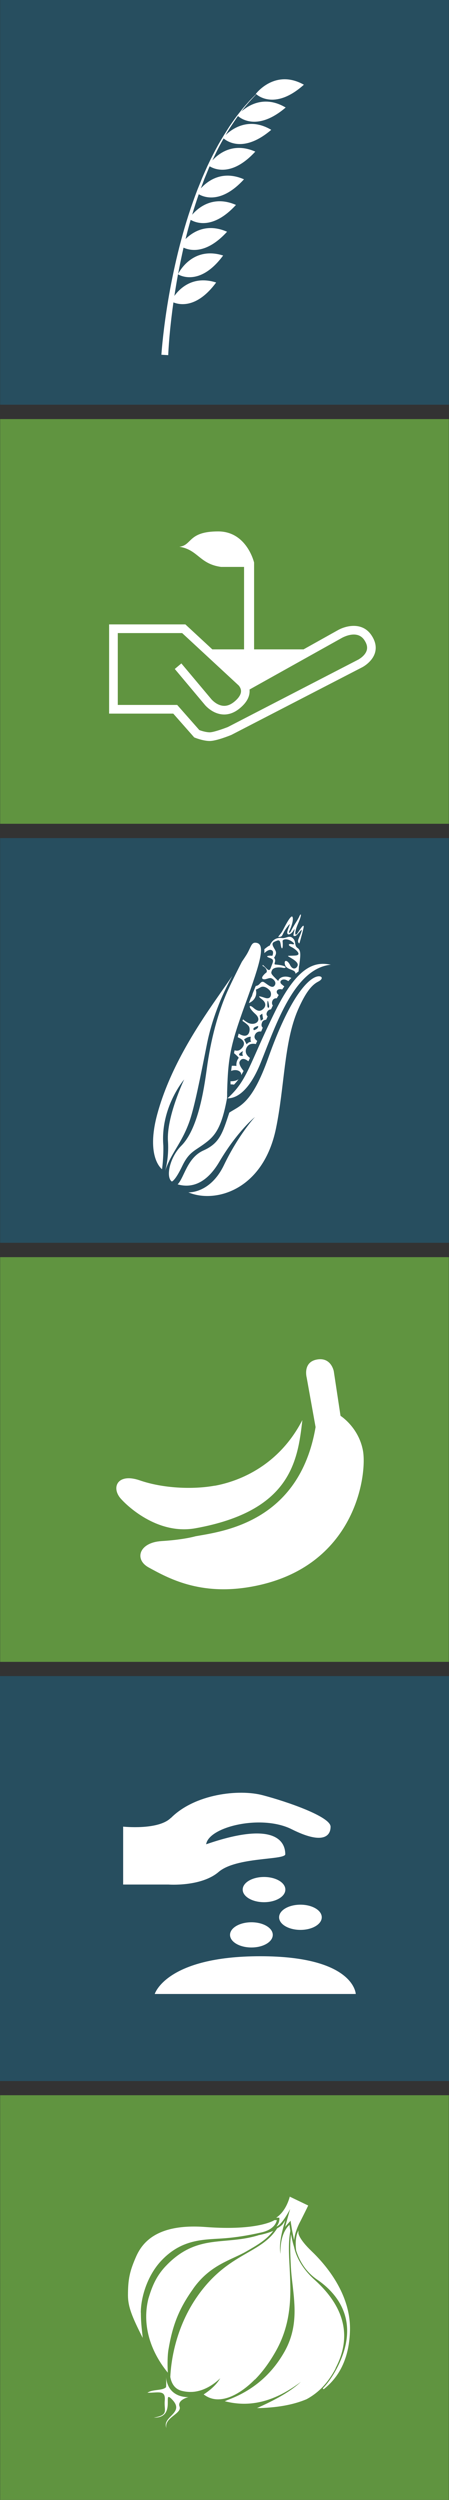 <?xml version="1.0" encoding="UTF-8"?>
<svg id="Layer_1" xmlns="http://www.w3.org/2000/svg" version="1.1" viewBox="0 0 56 311.33">
  <rect x="0" y="0" width="56" height="311.33" fill="#333333" stroke="none"/>
  <!-- Generator: Adobe Illustrator 29.1.0, SVG Export Plug-In . SVG Version: 2.1.0 Build 142)  -->
  <defs>
    <style>
      .st0 {
        fill: #274e5f;
      }

      .st1 {
        fill: #fff;
      }

      .st2 {
        fill: #609440;
      }
    </style>
  </defs>
  <g>
    <rect class="st0" x=".02" width="55.96" height="50.4"/>
    <path class="st1" d="M31.9,11.79s.04-.04.06-.06c.33.29,2.49,1.91,5.94-1.18-3.62-2.03-5.99,1.14-5.99,1.14,0,0,.01.01.03.03-.02.02-.04.04-.06.06-.18.19-.46.45-.79.8-.31.37-.73.79-1.13,1.33-.43.52-.87,1.14-1.34,1.83-.45.7-.93,1.46-1.4,2.29-.46.83-.92,1.73-1.36,2.67-.21.47-.43.96-.64,1.45-.2.5-.4,1-.61,1.51-.39,1.02-.76,2.07-1.1,3.12-1.36,4.23-2.24,8.59-2.74,11.88-.5,3.29-.64,5.52-.64,5.52l.85.05s.02-.54.09-1.5c.07-.96.2-2.33.41-3.97.04-.35.1-.72.15-1.1.77.31,2.93.77,5.33-2.48-2.84-.9-4.5.69-5.21,1.67.13-.86.28-1.75.45-2.69.09.06,2.68,1.65,5.63-2.34-3.77-1.19-5.47,2-5.62,2.31.2-1.07.43-2.17.68-3.29.84.39,2.86.83,5.43-1.98-2.54-1.11-4.29.03-5.18.91.2-.8.41-1.6.64-2.39.64.37,2.8,1.25,5.65-1.86-2.84-1.24-4.71.34-5.46,1.22.25-.86.53-1.71.82-2.55.65.38,2.81,1.23,5.64-1.86-2.75-1.2-4.58.24-5.38,1.13.15-.4.3-.79.44-1.18.2-.49.41-.98.6-1.45.02-.04.04-.08.06-.12.58.36,2.78,1.34,5.69-1.83-2.72-1.19-4.53.2-5.35,1.1.29-.63.59-1.25.89-1.82.17-.32.34-.62.51-.92.42.36,2.51,1.85,5.94-1.07-2.82-1.67-4.93-.09-5.7.66.2-.34.39-.66.59-.97.34-.51.65-.98.96-1.41.38.34,2.49,1.89,5.95-1.06-2.63-1.56-4.64-.28-5.53.5.36-.49.73-.89,1.01-1.23.32-.36.59-.63.76-.82Z"/>
  </g>
  <g>
    <rect class="st2" x=".02" y="52.19" width="55.96" height="50.4"/>
    <path class="st1" d="M13.61,77.76v11.11s8,0,8,0l2.61,2.96.12.05s1,.4,1.81.4,2.39-.63,2.71-.76l16.35-8.44s1.27-.66,1.58-1.86c.18-.7.01-1.42-.49-2.15-1.17-1.69-3.24-1.12-4.18-.58l-4.26,2.38h-6.17v-10.81s-.9-3.88-4.48-3.88c-3.78,0-3.23,1.73-4.84,1.91,2.33.36,2.51,2.15,5.2,2.51h2.87v10.27h-3.96s-3.36-3.11-3.36-3.11h-9.53ZM14.69,78.84h8.03s7.01,6.49,7.01,6.49c.01,0,.34.32.33.77-.01.4-.3.85-.84,1.29-.66.54-1.3.65-1.97.35-.52-.23-.85-.63-.86-.63l-3.77-4.49-.82.69,3.76,4.48c.04.05.5.59,1.24.93.73.33,1.86.51,3.09-.5.81-.66,1.23-1.37,1.24-2.12,0-.08,0-.16-.01-.23l11.54-6.44s.73-.41,1.46-.41c.47,0,.95.16,1.3.66.32.47.43.88.33,1.27-.18.72-1.02,1.16-1.02,1.17l-16.31,8.42c-.61.24-1.82.66-2.26.66s-1.01-.17-1.3-.28l-2.76-3.13h-7.41v-8.96Z"/>
  </g>
  <g>
    <rect class="st0" x=".02" y="104.37" width="55.96" height="50.4"/>
    <path class="st1" d="M37.32,120.25c.1-.93.31-1.83-.18-2.17-.5-.34-.15-.79-.61-1.23-.46-.44-.84.04-1.36-.03-1.16-.17-1.52.94-1.52.94,0,0-.08-.05-.68.45.01.14.01.31,0,.49.26-.26.56-.43.77-.41.54.07.23.74.23.74-.38-.05-1.03.02-.35.26.68.23.42.47.17,1.2-.23.67-.47.13-1.02-.33,0,.04-.02.08-.03.13.42.16.74.72.39.89,0,0-.66.55-.36.73.3.18.79-.21,1.08-.08.3.12.69.53.39.92-.3.39-.79-.09-1.26-.4-.46-.3-.49.28-.95.41-.05.01-.09.02-.14.04-.06.15-.12.29-.18.45-.08.18-.15.36-.22.54-.01.07-.03.15-.07.24-.03.08-.07.15-.12.21-.09.23-.18.45-.26.68.78-.33,1.04-1.04.87-1.67.4-.18.61-.31.61-.31.39-.21.89.13,1.14.43.25.29.23,1.17-.6.9-.83-.27-.98-.28-.38.19.61.47.43.96.13,1.21-.29.25-.61.36-1.2-.16-.59-.52-.72-.09.24.77.95.86-.11,1.54-.96,1.07-.25-.14-.44-.28-.58-.41-.02.07-.04.13-.07.2.35.23.75.53.84.75.16.35.03,1.65-1.31.83-.04.15-.08.3-.12.44.07.04.15.09.25.13.84.43.54,1.09.04,1.44-.22.15-.47.14-.68.07-.03.12-.05.24-.07.36.22.18.5.43.59.58-.38.46-.29,1.01-.29,1.01,0,0-.27-.04-.58-.02-.03.22-.06.44-.08.64.67-.28,1.33.03,1.25.53.1-.17.2-.35.3-.53-.35-.42-.61-.89-.5-1.15.27-.56.74-.34,1.1-.05.06-.13.13-.28.19-.42-.35-.26-.68-.66-.44-1.23.24-.56.77-.58,1.18-.5.05-.13.11-.26.17-.39-.26-.18-.45-.44-.26-.8.17-.33.47-.4.75-.37.07-.16.14-.32.2-.48-.17-.15-.21-.35-.08-.67.09-.21.29-.29.51-.32.06-.14.12-.28.18-.41-.13-.12-.19-.28-.09-.51.11-.25.3-.35.51-.37.08-.16.15-.33.23-.48-.1-.13-.14-.3-.08-.51.09-.31.32-.4.57-.39.08-.14.16-.27.24-.41-.46-.33-.24-.79.29-.72.06,0,.09.03.14.04.09-.13.18-.26.27-.38-.11-.09-.22-.18-.32-.26-.42-.34.03-.77.55-.55.1.04.18.09.27.15.13-.15.26-.28.39-.42-.03,0-.07,0-.1-.02-.59-.25-1.39-.15-1.55.42-.91-.9-.96-.91-.78-1.33.17-.41.95-.41,1.37-.31.42.1.7-.27-.9-.41-.4,0,.17-.41-.21-.84.45-.69.19-.83-.08-1.35-.27-.52-.02-.6.44-.78.45-.19.43.32.51.7.08.38.27.44.2-.59-.08-.25.38-.38.83-.19.46.19.89.64.32.51-.38-.09-.58.1-.07.35.51.24,1.43,1.01.49,1.07-.94.06-1.14-.05-.62.25.52.3,1.06.66.91,1.03-.15.37-.61.55-.93-.09-.32-.65-.78-.7-.65-.11.13.59.82.61,1.17.87.1.07.15.19.16.32.12-.11.26-.2.38-.29.02-.24.03-.46.05-.68ZM30.31,130.89s-.17.33,0,.59c-.37.06-.9-.09,0-.59ZM30.77,130.07l-.33-.62s.42-.36.84-.34c0,0-.11.52.06.62-.45.05-.58.35-.58.35ZM31.67,128.3c-.18-.21,0-.38.52-.53,0,0,.13.32-.52.53ZM32.52,127.12l-.13-.65.32-.24s.05.4.11.69l-.3.2ZM33.45,125.5c-.19-.05-.08-.84-.08-.84,0,0,.05-.11.12.21.08.33.14.68-.05.62ZM36.3,115.93c.35-.71.83-1.34,1.03-1.8.19-.46.39-.35-.14.85-.53,1.2-.42,1.76-.05,1.19.37-.57.9-1.37.69-.49-.21.88-.49,1.81-.49,1.81,0,0-.31-.1-.09-.6.21-.5.66-1.5.15-.88-.5.62-.59.58-.76.54-.17-.04.32-1.26-.04-.66-.36.6-.92.66-.74.04.18-.62.57-1.29-.09-.42-.66.88-.44,1.16-.98,1.17-.25.03.18-.24.47-.8.29-.55,1.05-2.05,1.22-1.69.17.37-.17,1.3-.36,1.68-.19.38.02.41.19.05ZM28.75,134.65c0,.15,0,.28.01.4.15-.01.3,0,.42.03.2-.2.39-.43.58-.69-.31.24-.73.27-1.02.26ZM30.59,125.05c1.96-5.41,2.6-7.62,1.24-7.65-.53-.01-.57.73-1.18,1.65-.16.25-.31.47-.48.72-.51.99-1.13,2.23-1.7,3.46-1.27,2.76-2.2,6.31-2.68,9.89-.35,2.56-1.09,7.49-3.18,9.57-1.43,1.43-1.97,3.9-1.18,4.45,0,0,.4-.05,1.3-1.93.9-1.88,1.65-1.88,3.11-3.04,1.08-.86,1.84-1.95,2.47-5.38.1-4.94.32-6.35,2.28-11.75ZM23.62,139.68c.63-1.77,1.38-5.59,2.19-9.66.73-3.66,2.18-6.71,3.17-8.49-.47.67-1.09,1.57-1.96,2.82-2.72,3.9-5.9,8.9-7.39,14.35-1.49,5.44.58,6.91.58,6.91,0,0,.2-1.42.16-2.94-.39-4.76,2.6-8.24,2.6-8.24,0,0-2.23,4.69-2.02,7.7.14,2.09-.35,3.69-.35,3.69.75-2.29,2.02-3.34,3.02-6.14ZM28.33,136.2c-.22.34-.35.54-.35.54,0,0,.13.03.34.04,0-.2,0-.39.01-.58ZM32.53,132.31c1.94-4.83,4.2-11.7,8.73-12.17-1.73-.34-3.97-.22-6.94,5.81-3.31,6.72-3.42,8.55-5.95,10.83.85.02,2.57-.51,4.16-4.47ZM22.15,147.5c.83-.83,1.18-3.32,3.23-4.23,2.05-.91,2.39-2.22,3.22-4.71,1.28-.86,2.8-1.02,4.86-6.82,2.66-7.47,4.79-9.56,5.81-10.03.77-.36,1.26.11.41.54-.82.42-1.58,1.36-2.53,3.53-1.74,4-1.65,9.54-2.73,14.75-1.59,7.71-7.6,9.37-10.93,7.96,0,0,2.72.18,4.44-3.39,1.83-3.8,3.87-6,3.87-6,0,0-2.19,1.76-4.45,5.59-1.64,2.78-3.54,3.29-5.21,2.8Z"/>
  </g>
  <g>
    <rect class="st0" y="208.73" width="56" height="50.43"/>
    <path class="st1" d="M21.33,226.39c2.98-2.98,8.46-3.61,11.44-2.82,2.98.78,8.46,2.66,8.46,3.92s-1.1,2.2-4.86.31c-3.76-1.88-10.34-.31-10.66,1.88,8.15-2.82,9.87-.63,9.87,1.25-.09.73-6.11.31-8.31,2.19-2.19,1.88-6.27,1.57-6.27,1.57h-5.64v-7.21s4.39.47,5.95-1.09M32.93,233.75c-1.47,0-2.66.7-2.66,1.57s1.19,1.57,2.66,1.57,2.66-.7,2.66-1.57-1.19-1.57-2.66-1.57M37.47,237.2c-1.47,0-2.66.7-2.66,1.57s1.19,1.57,2.66,1.57,2.66-.7,2.66-1.57-1.19-1.57-2.66-1.57M31.36,239.39c-1.47,0-2.67.7-2.67,1.57s1.19,1.57,2.67,1.57,2.66-.7,2.66-1.57-1.19-1.57-2.66-1.57M19.3,248.32h25.07s-.16-4.7-11.91-4.7-13.16,4.7-13.16,4.7"/>
  </g>
  <g>
    <rect class="st2" x=".02" y="156.56" width="55.96" height="50.4"/>
    <path class="st1" d="M26.78,185.03c3.25-.59,8.07-2.63,10.93-8.18-.58,5.13-1.47,11.33-13.32,13.47-5.19.94-9.19-3.54-9.19-3.54-1.43-1.42-.62-3.41,2.24-2.42,2.86.99,6.58,1.16,9.34.66ZM20.15,191.92c-2.82.17-3.44,2.3-1.58,3.3,2.36,1.28,6.34,3.55,12.83,2.37,12.99-2.35,14.4-14,13.87-16.92s-2.8-4.35-2.8-4.35l-.84-5.55s-.32-1.79-2.11-1.46-1.27,2.24-1.27,2.24l1.11,6.17c-2.03,11.93-11.73,13.01-14.98,13.6,0,0-1.43.43-4.25.6Z"/>
  </g>
  <g>
    <rect class="st2" x=".02" y="260.93" width="55.96" height="50.4"/>
    <path class="st1" d="M17.57,288.01c0,1.49.18,2.49.23,3.14-1.33-2.63-1.83-3.86-1.84-5.28,0-2.05.23-3,.93-4.65.62-1.45,2.14-4.38,8.74-3.88,6.6.5,8.61-.86,8.61-.86h.28s-.1,1.12-1.89,1.53c-1.79.41-3.26.62-4.46.72-2.47.21-5.35-.05-8.03,2.78-1.82,1.92-2.58,4.68-2.58,6.5ZM24.11,285c2.13-2.99,4.71-3.52,6.63-4.63,1.36-.78,2.5-1.44,3.34-2.55-.49.21-1.1.4-1.83.54-.05.02-.1.03-.15.05-1.41.41-2.67.52-3.9.63-2.51.22-4.93.43-7.53,3.17-1.28,1.35-1.76,2.73-2.16,4.05-.77,3.07.09,6.37,2.42,9.22-.06-1.1-.04-2.15.08-2.87.51-3.02,1.28-5.06,3.1-7.6ZM31.77,296.37l.23-.24c.89-.94,1.7-2.08,2.43-3.38,2.04-3.65,1.85-7.23,1.69-10.39-.09-1.63-.17-3.17.09-4.53h0s0-.03,0-.03c-.03-.2-.07-.39-.09-.58l-.02-.15-.11.11c-.92.99-1.04,2.53-1,3.5-.23-1.07.13-2.58.45-3.7l.14-.48-.27.42c-.12.18-.37.38-.73.58h-.02s0,.02,0,.02c-.9,1.42-2.2,2.17-3.71,3.04-1.9,1.09-4.04,2.34-6.14,5.28-2.91,4.08-3.39,8.47-3.47,10.18.18.96.67,1.54,1.45,1.73.49.12,1,.16,1.49.11,1.56-.17,2.76-1.17,3.29-1.69-.24.43-.78,1.17-1.98,1.96l-.09.06.09.06c.61.44,1.31.62,2.08.53,1.86-.2,3.61-1.83,4.22-2.46v.04ZM41.84,294.94c2.06-3.9,1.19-7.61-2.61-11.03-1.72-1.55-2.34-3.08-2.56-4.1-.1-.33-.2-.7-.28-1.11l-.1-.48-.04.49c-.1,1.12-.03,2.34.03,3.63.04.7.12,1.42.21,2.17.31,2.67.62,5.44-.98,8.31-1.6,2.86-3.97,4.89-7.06,6.04l-.08.03s-.09.04-.13.06l-.21.09.23.05c1.05.25,2.11.32,3.14.21,2.46-.26,4.52-1.47,6.13-2.68-1.12,1.05-2.73,2.02-5.14,3.12l-.33.15h.36c.6-.02,1.19-.06,1.74-.12,1.53-.16,2.91-.49,4.09-.99,1.55-.85,2.66-2.04,3.62-3.85ZM38.86,280.35c-1.59-1.52-1.64-2.22-1.64-2.22v-.35s-.14.32-.14.32c-.01.03-.31.74-.15,2.12v.02c.33,1.07,1.05,2.57,2.61,3.64,2.29,1.55,5.65,5.06,2.43,11.14-.52.98-1.08,1.77-1.71,2.42l.1.11c2.12-1.65,3.22-4.13,3.29-7.37.09-4.48-2.96-8.08-4.79-9.83ZM38.44,274.66c-.17.37-.68,1.38-.99,2,0,0-.64,1.1-.77,2.32-.02-.11-.25-1.23-.25-1.23-.03-.19-.19-1.19-.19-1.19,0,0-.6.66-.68.77.03-.12.63-2.24.63-2.24,0,0-1.02,2.01-1.72,2.19.47-.53.37-1.1.37-1.1h-.39c1.18-.78,1.61-2.3,1.69-2.62l2.29,1.1ZM20.7,297.3c-.47.45-1.65.22-2.31.68,1.34.02,2.29-.4,2.16.97-.12,1.27.56,1.78-1.36,2.13,2.96.05.89-3.73,2.31-2.22,1.59,1.68-1.36,2.08-.74,3.52-.33-1.32,1.99-1.79,1.63-2.69-.22-.56.42-.98,1.12-1.17,0,0-2.53.2-2.8-2.47.05.84,0,1.25,0,1.25Z"/>
  </g>
</svg>